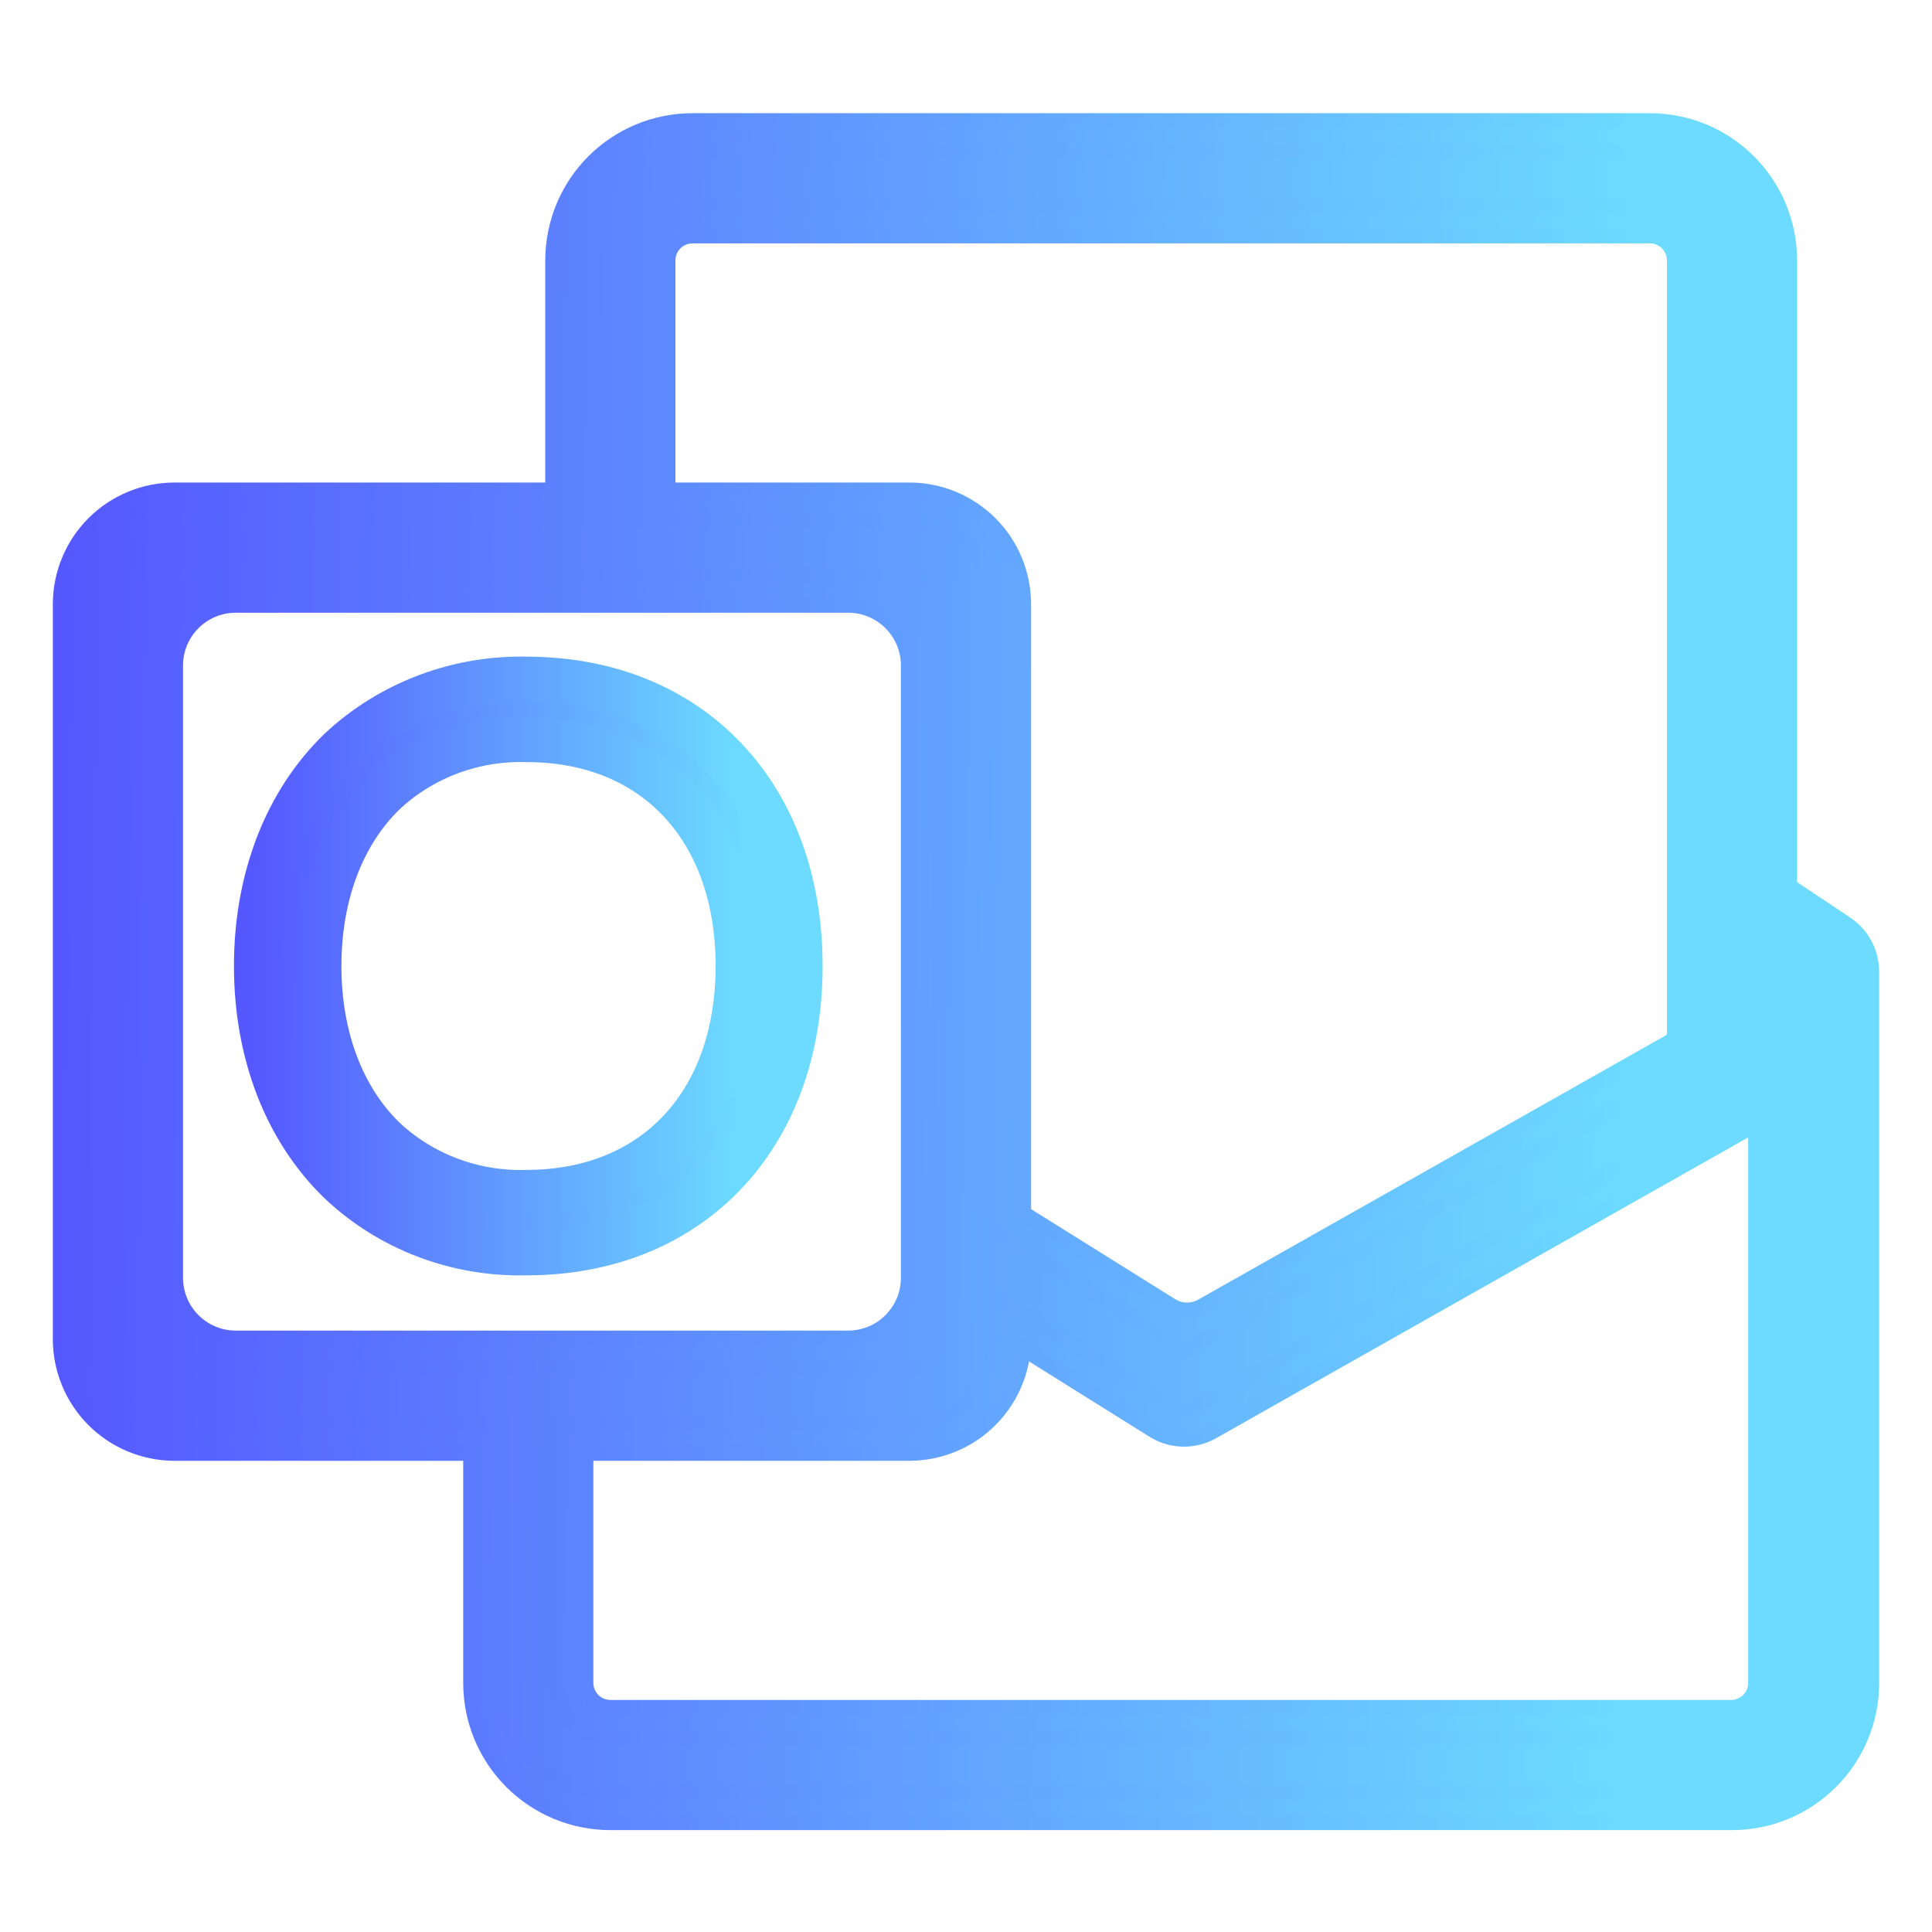 <svg width="128" height="128" viewBox="0 0 128 128" fill="none" xmlns="http://www.w3.org/2000/svg">
<path d="M121.193 62.871L116.562 59.78V17.25C116.562 15.327 115.799 13.483 114.439 12.123C113.079 10.764 111.235 10 109.312 10H45.875C43.952 10 42.108 10.764 40.748 12.123C39.389 13.483 38.625 15.327 38.625 17.25V34.469H11.555C10.083 34.471 8.671 35.057 7.63 36.099C6.588 37.14 6.002 38.551 6 40.024V88.726C6.002 90.199 6.588 91.61 7.63 92.651C8.671 93.693 10.083 94.279 11.555 94.281H33.188V111.5C33.188 113.423 33.951 115.267 35.311 116.627C36.671 117.986 38.515 118.75 40.438 118.75H114.75C116.673 118.75 118.517 117.986 119.877 116.627C121.236 115.267 122 113.423 122 111.5V64.375C121.999 64.077 121.926 63.784 121.785 63.522C121.644 63.26 121.441 63.036 121.193 62.871ZM118.375 65.345V66.94L116.562 68V64.139L118.375 65.345ZM42.25 17.25C42.25 16.289 42.632 15.367 43.312 14.687C43.992 14.007 44.914 13.625 45.875 13.625H109.312C110.274 13.625 111.196 14.007 111.876 14.687C112.556 15.367 112.938 16.289 112.938 17.25V70.012L78.545 89.451L65.812 81.494V40.024C65.81 38.551 65.224 37.14 64.183 36.099C63.141 35.057 61.73 34.471 60.257 34.469H42.25V17.25ZM9.625 88.726V40.024C9.627 39.513 9.832 39.023 10.193 38.662C10.555 38.3 11.044 38.096 11.555 38.094H60.257C60.768 38.096 61.258 38.3 61.62 38.662C61.981 39.023 62.185 39.513 62.188 40.024V88.726C62.185 89.237 61.981 89.727 61.62 90.088C61.258 90.45 60.768 90.654 60.257 90.656H11.555C11.044 90.654 10.555 90.45 10.193 90.088C9.832 89.727 9.627 89.237 9.625 88.726ZM114.75 115.125H40.438C39.476 115.125 38.554 114.743 37.874 114.063C37.194 113.383 36.812 112.461 36.812 111.5V94.281H60.257C61.73 94.279 63.141 93.693 64.183 92.651C65.224 91.61 65.81 90.199 65.812 88.726V85.772L77.539 93.103C77.815 93.262 78.127 93.346 78.446 93.346C78.764 93.346 79.076 93.262 79.352 93.103L118.321 71.072V111.5C118.321 112.452 117.946 113.366 117.278 114.044C116.61 114.723 115.702 115.111 114.75 115.125Z" fill="url(#paint0_linear)"/>
<path fill-rule="evenodd" clip-rule="evenodd" d="M39.334 10.709C41.069 8.975 43.422 8 45.875 8H109.312C111.766 8 114.119 8.975 115.853 10.709C117.588 12.444 118.562 14.797 118.562 17.25V58.711L122.303 61.207C122.824 61.554 123.252 62.025 123.548 62.577C123.843 63.129 123.999 63.745 124 64.371V111.5C124 113.953 123.025 116.306 121.291 118.041C119.556 119.775 117.203 120.75 114.75 120.75H40.438C37.984 120.75 35.632 119.775 33.897 118.041C32.162 116.306 31.188 113.953 31.188 111.5V96.281H11.552C9.55 96.278 7.631 95.481 6.216 94.066C4.8 92.65 4.003 90.731 4 88.729V40.021C4.003 38.019 4.8 36.1 6.216 34.684C7.631 33.269 9.55 32.472 11.552 32.469L11.555 32.469L36.625 32.469V17.25C36.625 14.797 37.6 12.444 39.334 10.709ZM8 88.724V40.026V40.024M7.625 88.723L6 88.726H7.625L7.625 88.735C7.63 89.774 8.045 90.768 8.779 91.502C9.513 92.237 10.508 92.651 11.546 92.656M45.875 15.625C45.444 15.625 45.031 15.796 44.726 16.101C44.421 16.406 44.25 16.819 44.25 17.25V32.469H60.26C62.262 32.472 64.181 33.269 65.597 34.684C67.013 36.1 67.809 38.019 67.812 40.021L67.812 40.024L67.812 80.385L77.588 86.494C78.21 86.883 78.994 86.9 79.632 86.539L110.938 68.845V17.25C110.938 16.819 110.766 16.406 110.462 16.101C110.157 15.796 109.743 15.625 109.312 15.625H45.875ZM11.625 44.094C11.625 41.885 13.416 40.094 15.625 40.094H56.188C58.397 40.094 60.188 41.885 60.188 44.094V84.656C60.188 86.865 58.397 88.656 56.188 88.656H15.625C13.416 88.656 11.625 86.865 11.625 84.656V44.094ZM116.321 74.5L80.352 94.835C80.349 94.837 80.345 94.839 80.342 94.841C79.765 95.172 79.111 95.346 78.446 95.346C77.776 95.346 77.119 95.17 76.539 94.835L76.509 94.818L67.785 89.363C67.633 91.133 66.862 92.8 65.597 94.066C64.181 95.481 62.262 96.278 60.26 96.281H38.812V111.5C38.812 111.931 38.984 112.344 39.288 112.649C39.593 112.954 40.007 113.125 40.438 113.125H114.732C115.154 113.116 115.557 112.942 115.853 112.641C116.153 112.337 116.321 111.927 116.321 111.5V74.5Z" fill="url(#paint1_linear)"/>
<path d="M6 88.726V40.024C6.002 38.551 6.588 37.14 7.63 36.099C8.671 35.057 10.083 34.471 11.555 34.469H38.625V17.25C38.625 15.327 39.389 13.483 40.748 12.123C42.108 10.764 43.952 10 45.875 10H109.312C111.235 10 113.079 10.764 114.439 12.123C115.799 13.483 116.562 15.327 116.562 17.25V59.78L121.193 62.871C121.441 63.036 121.644 63.26 121.785 63.522C121.926 63.784 121.999 64.077 122 64.375V111.5C122 113.423 121.236 115.267 119.877 116.627C118.517 117.986 116.673 118.75 114.75 118.75H40.438C38.515 118.75 36.671 117.986 35.311 116.627C33.951 115.267 33.188 113.423 33.188 111.5V94.281H11.555C10.083 94.279 8.671 93.693 7.63 92.651C6.588 91.61 6.002 90.199 6 88.726ZM6 88.726L7.625 88.723L11.546 92.656C10.508 92.651 9.513 92.237 8.779 91.502C8.045 90.768 7.63 89.774 7.625 88.735L7.625 88.726H6ZM118.375 65.345V66.94L116.562 68V64.139L118.375 65.345ZM42.25 17.25C42.25 16.289 42.632 15.367 43.312 14.687C43.992 14.007 44.914 13.625 45.875 13.625H109.312C110.274 13.625 111.196 14.007 111.876 14.687C112.556 15.367 112.938 16.289 112.938 17.25V70.012L78.545 89.451L65.812 81.494V40.024C65.81 38.551 65.224 37.14 64.183 36.099C63.141 35.057 61.73 34.471 60.257 34.469H42.25V17.25ZM9.625 88.726V40.024C9.627 39.513 9.832 39.023 10.193 38.662C10.555 38.3 11.044 38.096 11.555 38.094H60.257C60.768 38.096 61.258 38.3 61.62 38.662C61.981 39.023 62.185 39.513 62.188 40.024V88.726C62.185 89.237 61.981 89.727 61.62 90.088C61.258 90.45 60.768 90.654 60.257 90.656H11.555C11.044 90.654 10.555 90.45 10.193 90.088C9.832 89.727 9.627 89.237 9.625 88.726ZM114.75 115.125H40.438C39.476 115.125 38.554 114.743 37.874 114.063C37.194 113.383 36.812 112.461 36.812 111.5V94.281H60.257C61.73 94.279 63.141 93.693 64.183 92.651C65.224 91.61 65.81 90.199 65.812 88.726V85.772L77.539 93.103C77.815 93.262 78.127 93.346 78.446 93.346C78.764 93.346 79.076 93.262 79.352 93.103L118.321 71.072V111.5C118.321 112.452 117.946 113.366 117.278 114.044C116.61 114.723 115.702 115.111 114.75 115.125ZM45.875 8C43.422 8 41.069 8.975 39.334 10.709C37.6 12.444 36.625 14.797 36.625 17.25V32.469L11.555 32.469L11.552 32.469C9.55 32.472 7.631 33.269 6.216 34.684C4.8 36.1 4.003 38.019 4 40.021V88.729C4.003 90.731 4.8 92.65 6.216 94.066C7.631 95.481 9.55 96.278 11.552 96.281H31.188V111.5C31.188 113.953 32.162 116.306 33.897 118.041C35.632 119.775 37.984 120.75 40.438 120.75H114.75C117.203 120.75 119.556 119.775 121.291 118.041C123.025 116.306 124 113.953 124 111.5V64.371C123.999 63.745 123.843 63.129 123.548 62.577C123.252 62.025 122.824 61.554 122.303 61.207L118.562 58.711V17.25C118.562 14.797 117.588 12.444 115.853 10.709C114.119 8.975 111.766 8 109.312 8H45.875ZM8 88.724V40.026V40.024V88.724ZM44.726 16.101C45.031 15.796 45.444 15.625 45.875 15.625H109.312C109.743 15.625 110.157 15.796 110.462 16.101C110.766 16.406 110.938 16.819 110.938 17.25V68.845L79.632 86.539C78.994 86.9 78.21 86.883 77.588 86.494L67.812 80.385L67.812 40.024L67.812 40.021C67.809 38.019 67.013 36.1 65.597 34.684C64.181 33.269 62.262 32.472 60.26 32.469H44.25V17.25C44.25 16.819 44.421 16.406 44.726 16.101ZM80.352 94.835L116.321 74.5V111.5C116.321 111.927 116.153 112.337 115.853 112.641C115.557 112.942 115.154 113.116 114.732 113.125H40.438C40.007 113.125 39.593 112.954 39.288 112.649C38.984 112.344 38.812 111.931 38.812 111.5V96.281H60.26C62.262 96.278 64.181 95.481 65.597 94.066C66.862 92.8 67.633 91.133 67.785 89.363L76.509 94.818L76.539 94.835C77.119 95.17 77.776 95.346 78.446 95.346C79.111 95.346 79.765 95.172 80.342 94.841C80.345 94.839 80.349 94.837 80.352 94.835ZM15.625 88.656H56.188C58.397 88.656 60.188 86.865 60.188 84.656V44.094C60.188 41.885 58.397 40.094 56.188 40.094H15.625C13.416 40.094 11.625 41.885 11.625 44.094V84.656C11.625 86.865 13.416 88.656 15.625 88.656Z" stroke="url(#paint2_linear)"/>
<path d="M35.005 45.007C32.712 44.944 30.43 45.326 28.291 46.131C26.151 46.935 24.198 48.145 22.544 49.69C18.968 53.148 17 58.231 17 64.001C17 69.771 18.968 74.853 22.544 78.311C24.171 79.848 26.096 81.054 28.207 81.858C30.319 82.662 32.574 83.049 34.841 82.995H35.005C45.775 82.935 53 75.302 53 64.001C53 52.7 45.775 45.066 35.005 45.007ZM35.005 79.009H34.903C33.165 79.063 31.435 78.779 29.812 78.173C28.189 77.567 26.708 76.652 25.454 75.481C22.657 72.78 21.12 68.704 21.12 64.001C21.12 59.297 22.657 55.221 25.454 52.52C26.708 51.35 28.189 50.434 29.812 49.828C31.435 49.223 33.165 48.938 34.903 48.993H35.005C43.449 49.043 48.911 54.972 48.911 64.001C48.911 73.03 43.439 78.949 35.005 79.009Z" fill="url(#paint3_linear)" stroke="url(#paint4_linear)" stroke-width="3"/>
<defs>
<linearGradient id="paint0_linear" x1="4" y1="79" x2="107.5" y2="80.5" gradientUnits="userSpaceOnUse">
<stop stop-color="#5558FF"/>
<stop offset="1" stop-color="#6CDBFF"/>
</linearGradient>
<linearGradient id="paint1_linear" x1="4" y1="79" x2="107.5" y2="80.5" gradientUnits="userSpaceOnUse">
<stop stop-color="#5558FF"/>
<stop offset="1" stop-color="#6CDBFF"/>
</linearGradient>
<linearGradient id="paint2_linear" x1="4" y1="74.5" x2="109" y2="75.5" gradientUnits="userSpaceOnUse">
<stop stop-color="#5558FF"/>
<stop offset="1" stop-color="#6CDBFF"/>
</linearGradient>
<linearGradient id="paint3_linear" x1="17" y1="67" x2="49.5" y2="67.5" gradientUnits="userSpaceOnUse">
<stop stop-color="#5558FF"/>
<stop offset="1" stop-color="#6CDBFF"/>
</linearGradient>
<linearGradient id="paint4_linear" x1="17" y1="64" x2="49" y2="64" gradientUnits="userSpaceOnUse">
<stop stop-color="#5558FF"/>
<stop offset="1" stop-color="#6CDBFF"/>
</linearGradient>
</defs>
</svg>
